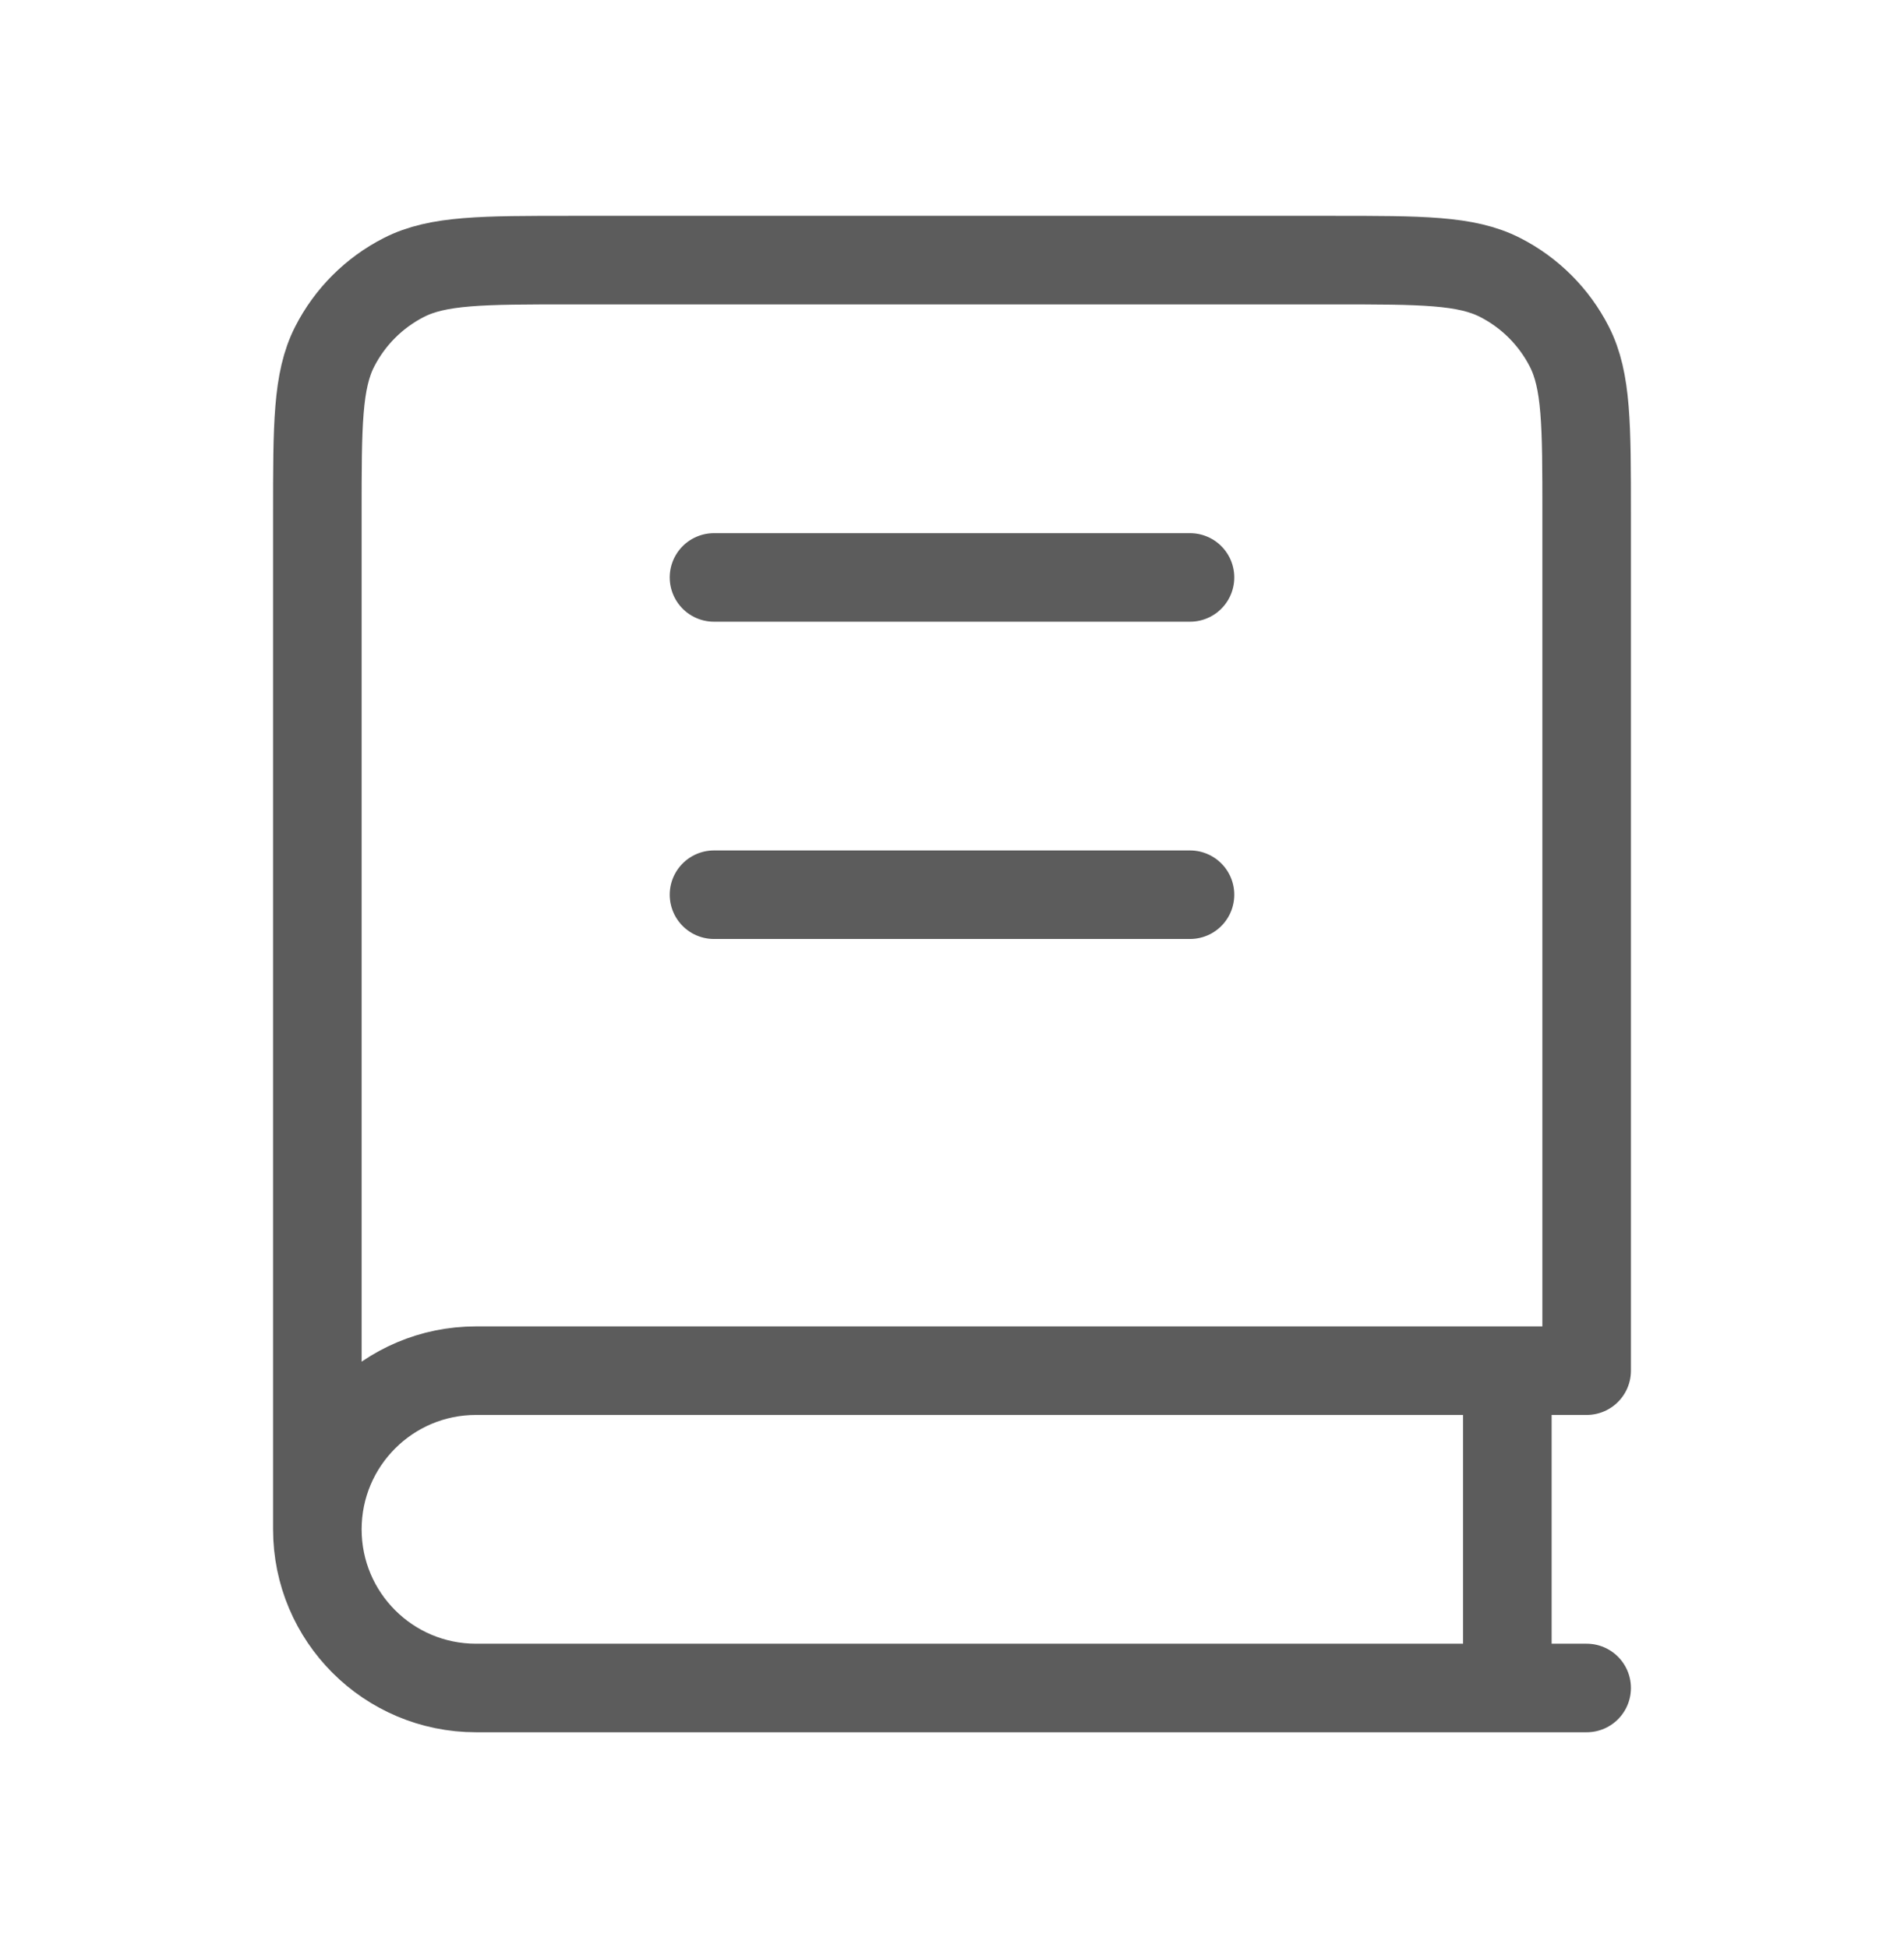 <svg width="43" height="44" viewBox="0 0 43 44" fill="none" xmlns="http://www.w3.org/2000/svg">
<path d="M7.167 34.542V11.608C7.167 9.601 7.167 8.598 7.557 7.832C7.901 7.157 8.449 6.609 9.123 6.266C9.89 5.875 10.893 5.875 12.9 5.875H30.1C32.107 5.875 33.11 5.875 33.877 6.266C34.551 6.609 35.099 7.157 35.443 7.832C35.833 8.598 35.833 9.601 35.833 11.608V30.958H10.75C8.771 30.958 7.167 32.563 7.167 34.542ZM7.167 34.542C7.167 36.521 8.771 38.125 10.75 38.125H35.833M16.125 13.042H26.875M16.125 20.208H26.875M34.042 30.958V38.125" stroke="#5C5C5C" stroke-width="2" stroke-linecap="round" stroke-linejoin="round"/>
</svg>
